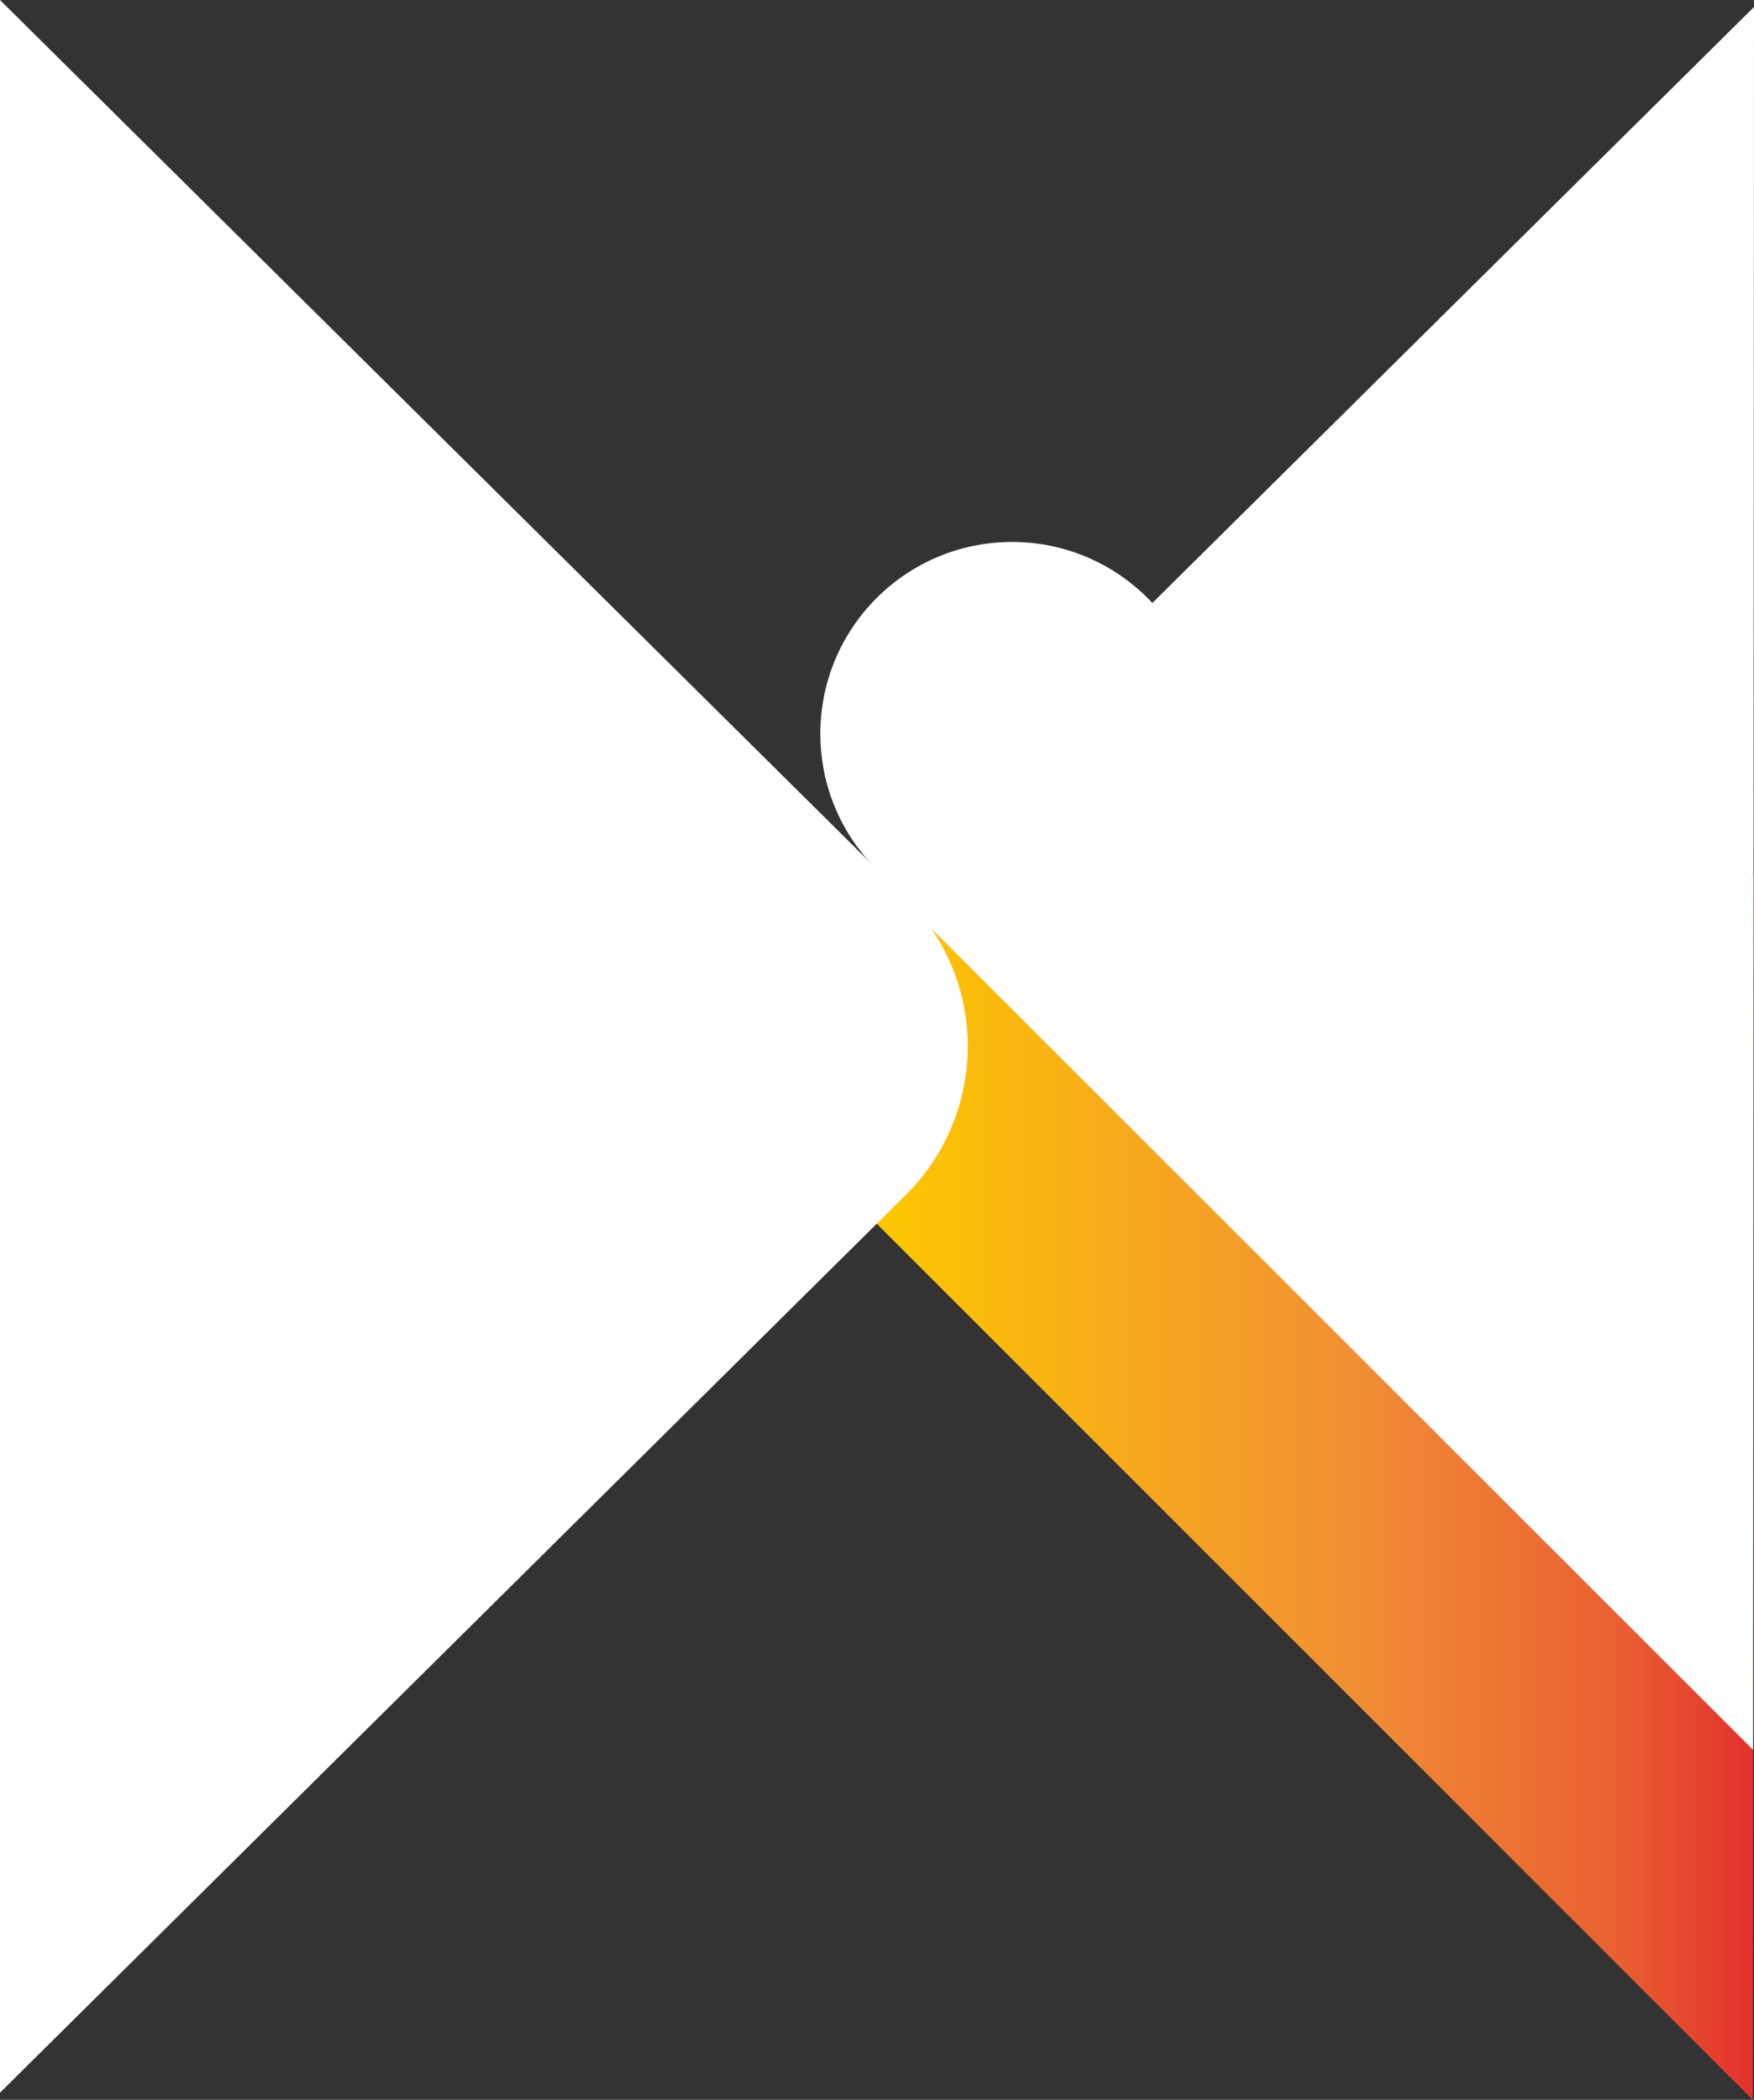 <svg id="prefix__Layer_1" data-name="Layer 1" xmlns="http://www.w3.org/2000/svg"
  xmlns:xlink="http://www.w3.org/1999/xlink" viewBox="0 0 517.17 619.1">
  <rect x="0" y="0" width="517.17" height="619.1" fill="#333333" stroke="none"/>
  <defs>
    <linearGradient id="prefix__Orange_Yellow" x1="305.9" y1="325.39" x2="305.9" y2="325.39"
      gradientUnits="userSpaceOnUse">
      <stop offset="0" stop-color="#ffef26" />
      <stop offset=".02" stop-color="#ffea21" />
      <stop offset=".1" stop-color="#fed70f" />
      <stop offset=".19" stop-color="#fdcc04" />
      <stop offset=".28" stop-color="#fdc800" />
      <stop offset=".67" stop-color="#f18f34" />
      <stop offset=".89" stop-color="#e95f32" />
      <stop offset="1" stop-color="#e3312d" />
    </linearGradient>
    <linearGradient id="prefix__Orange_Yellow-2" x1="155.81" y1="438.6" x2="517.08" y2="438.6"
      xlink:href="#prefix__Orange_Yellow" />
    <style>
      .prefix__cls-1 {
        fill: none;
        stroke: #1d1d1b;
        stroke-miterlimit: 10
      }

      .prefix__cls-4 {
        fill: #fff
      }
    </style>
  </defs>
  <path class="prefix__cls-1" d="M514.87 512.12l-261.99-262M252.09 262.67L266 248.89" />
  <path fill="url(#prefix__Orange_Yellow-2)" d="M516.8 619.1L155.81 258.11h361.27l-.28 360.99z" />
  <path class="prefix__cls-4" d="M47.18 69.29v617l267.09-264.71a61.67 61.67 0 000-87.58z"
    transform="translate(-47.18 -69.29)" />
  <path class="prefix__cls-4" d="M517.17 2.06l-.27 513.86-258.09-257.94L517.17 2.06z" />
  <circle class="prefix__cls-4" cx="298.42" cy="216.33" r="56.54" />
</svg>
